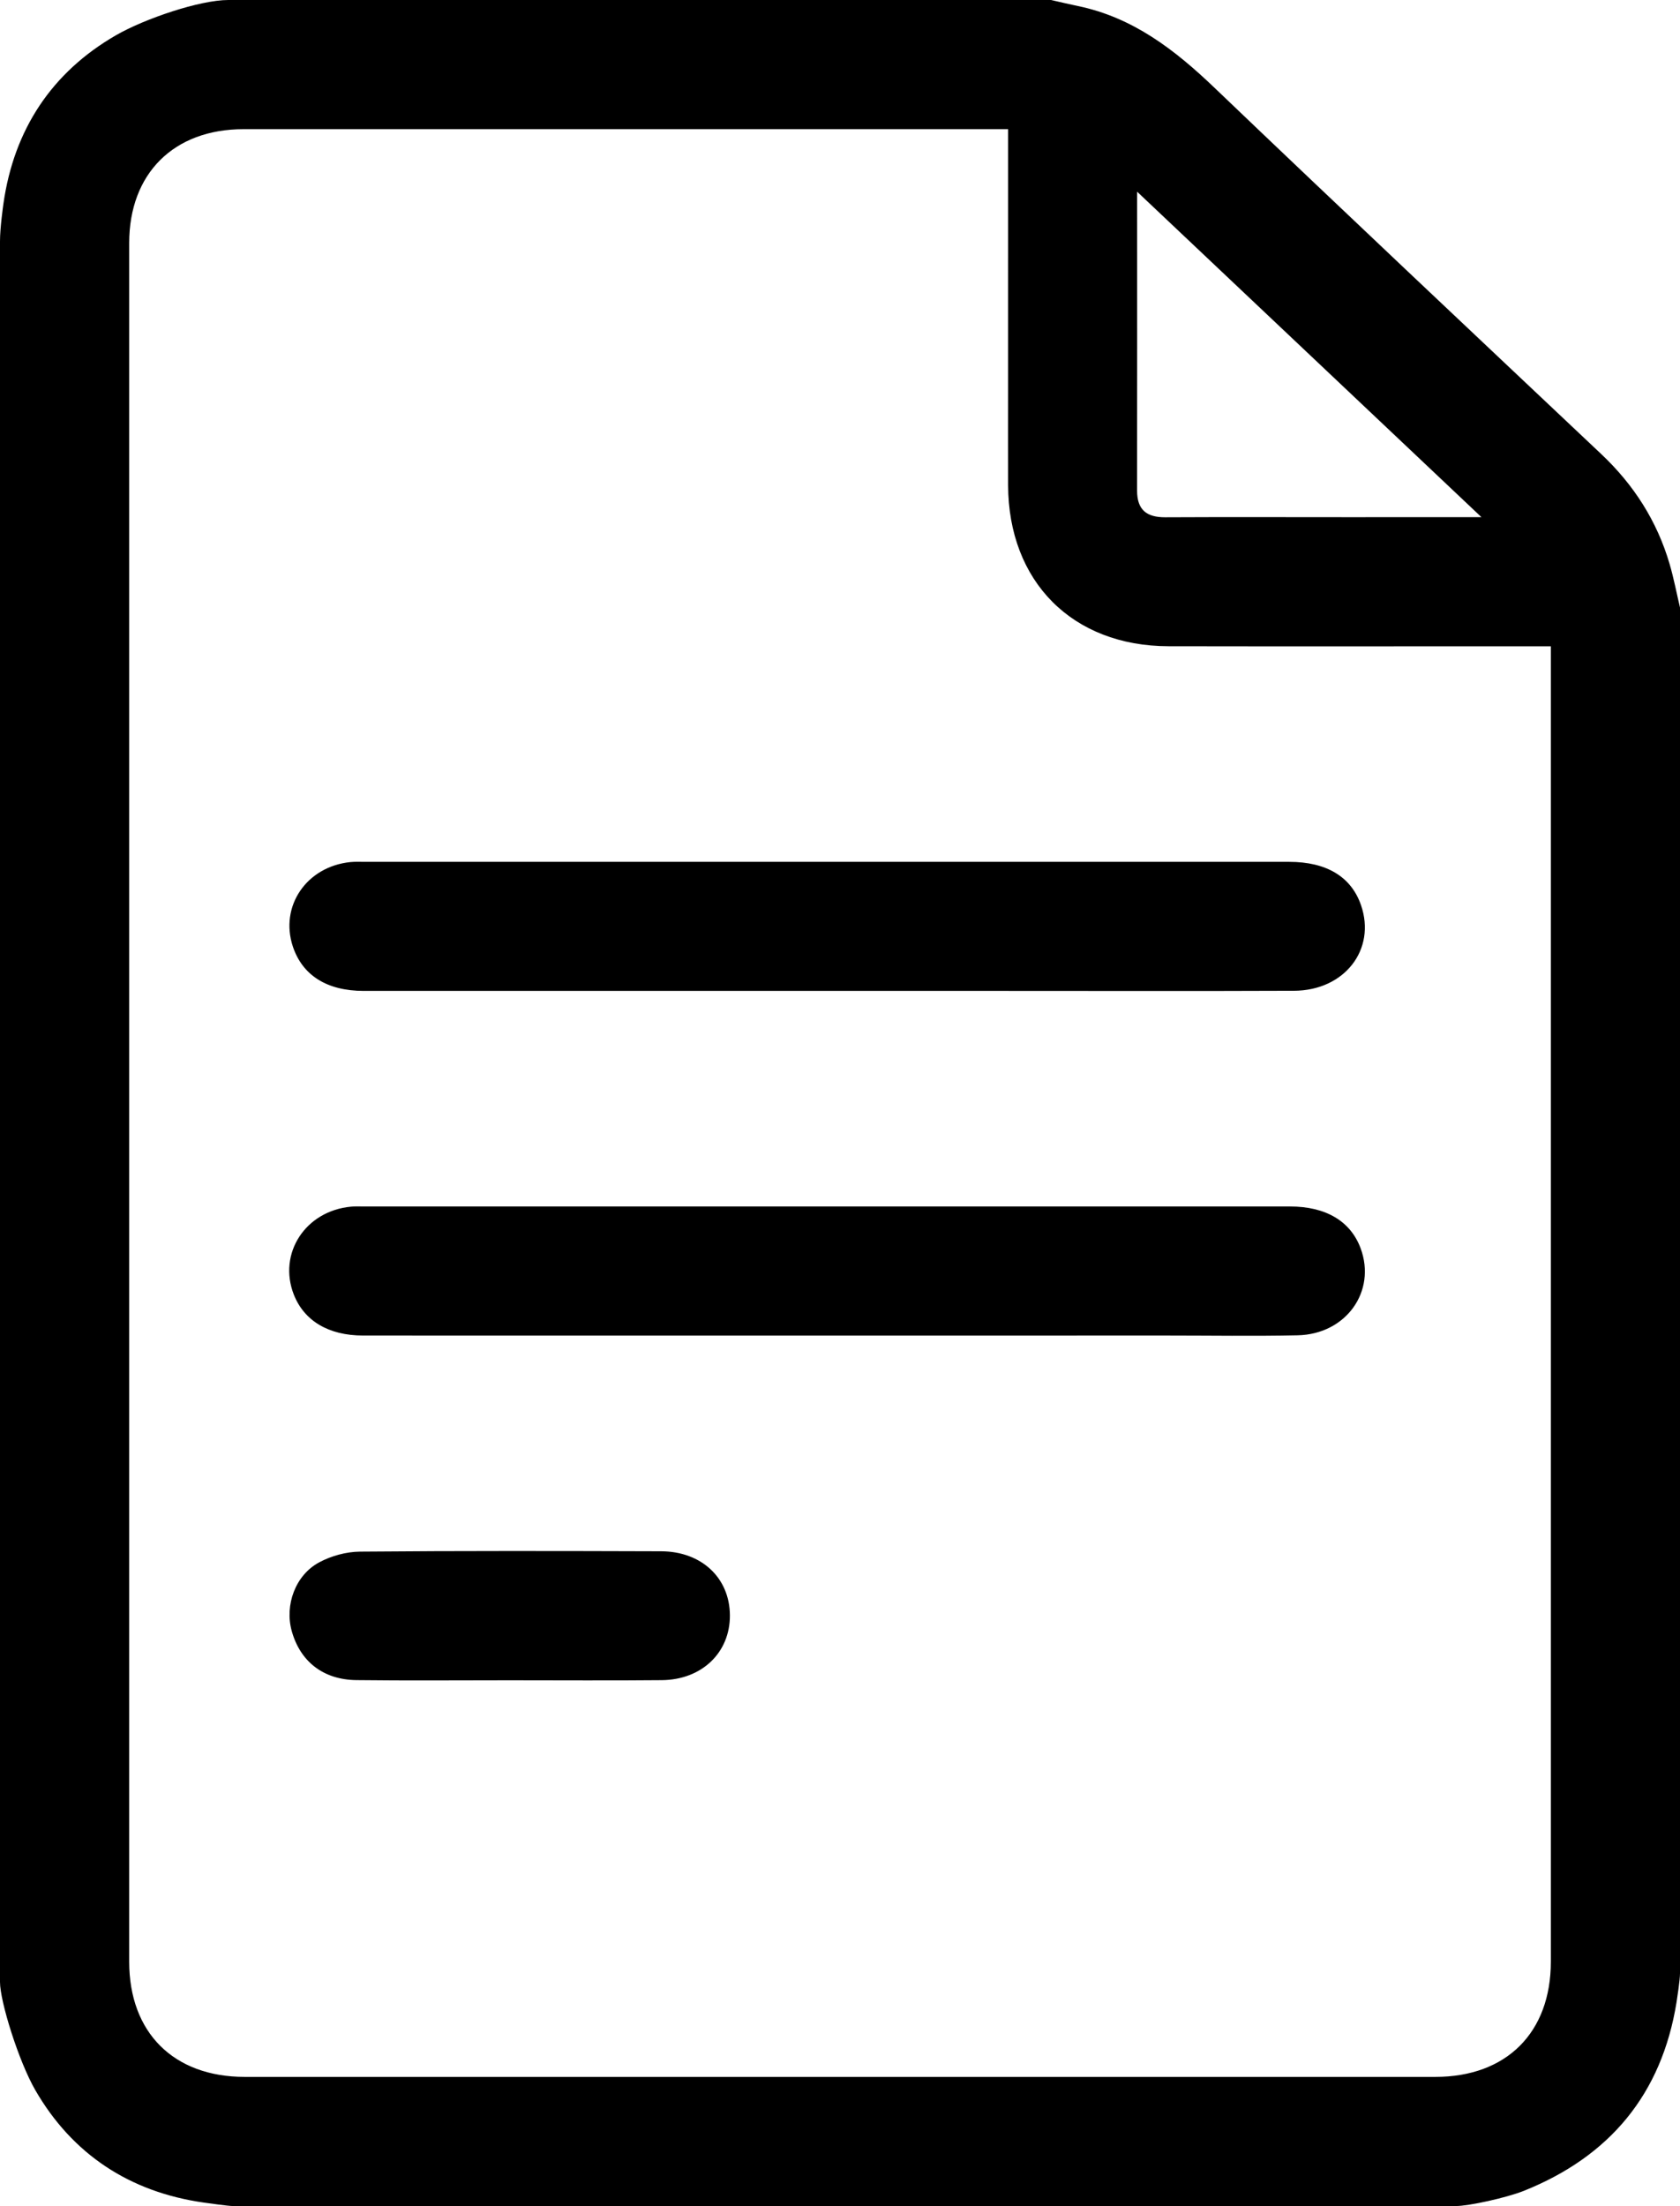 <?xml version="1.0" encoding="utf-8"?>
<!-- Generator: Adobe Illustrator 16.0.4, SVG Export Plug-In . SVG Version: 6.00 Build 0)  -->
<!DOCTYPE svg PUBLIC "-//W3C//DTD SVG 1.1//EN" "http://www.w3.org/Graphics/SVG/1.1/DTD/svg11.dtd">
<svg version="1.1" id="Layer_1" xmlns="http://www.w3.org/2000/svg" xmlns:xlink="http://www.w3.org/1999/xlink" x="0px" y="0px"
	 width="38.086px" height="50px" viewBox="0 0 38.086 50" enable-background="new 0 0 38.086 50" xml:space="preserve">
<path d="M38.086,13.77c0,10.482,0,30.803,0,30.957s-0.07,0.598-0.079,0.657c-0.337,2.085-1.518,3.493-3.459,4.271
	C34.149,49.814,33.296,50,33.008,50S5.367,50,5.273,50s-0.599-0.07-0.658-0.079c-1.681-0.24-2.978-1.098-3.816-2.55
	C0.422,46.716,0,45.363,0,44.922S0,5.777,0,5.469s0.07-0.794,0.078-0.854c0.239-1.682,1.099-2.978,2.551-3.816
	C3.284,0.422,4.531,0,5.176,0S17.48,0,23.828,0c0.203,0.046,0.406,0.095,0.609,0.137c1.242,0.257,2.189,0.986,3.085,1.842
	c2.913,2.786,5.848,5.547,8.779,8.313c0.738,0.696,1.264,1.518,1.549,2.49C37.945,13.106,38.008,13.44,38.086,13.77z M22.854,2.928
	c-0.239,0-0.415,0-0.592,0c-5.581,0-11.162,0-16.743,0c-1.58,0-2.59,1.006-2.59,2.581c0,12.984,0,25.969,0,38.954
	c0,1.606,1.007,2.61,2.618,2.61c8.998,0.001,17.996,0.001,26.994,0c1.61,0,2.617-1.003,2.617-2.61c0.001-9.763,0-19.525,0-29.289
	c0-0.17,0-0.34,0-0.526c-0.258,0-0.437,0-0.615,0c-2.685,0-5.369,0.004-8.054-0.001c-2.178-0.004-3.628-1.465-3.635-3.65
	c-0.002-0.749,0-1.497,0-2.246C22.854,6.832,22.854,4.914,22.854,2.928z M33.584,11.721c-2.647-2.502-5.188-4.902-7.805-7.376
	c0,2.35,0.002,4.563-0.001,6.776c0,0.438,0.219,0.605,0.639,0.603c1.383-0.007,2.767-0.002,4.15-0.002
	C31.522,11.721,32.479,11.721,33.584,11.721z"/>
<path d="M18.742,22.459c-3.499,0-6.997,0.001-10.496,0c-0.834,0-1.389-0.352-1.607-1.006
	c-0.303-0.913,0.31-1.813,1.305-1.914c0.113-0.011,0.228-0.005,0.341-0.005c6.981,0,13.961,0,20.942,0
	c0.847,0,1.405,0.339,1.627,0.98c0.348,1.005-0.372,1.938-1.52,1.942c-2.18,0.009-4.361,0.003-6.541,0.003
	C21.443,22.459,20.092,22.459,18.742,22.459z"/>
<path d="M18.726,30.271c-3.499,0-6.997,0.001-10.496-0.001c-0.781,0-1.335-0.333-1.569-0.928
	c-0.365-0.933,0.263-1.898,1.299-1.993c0.097-0.009,0.195-0.004,0.293-0.004c6.997,0,13.994,0,20.991,0
	c0.815,0,1.374,0.334,1.602,0.949c0.361,0.976-0.331,1.948-1.43,1.971c-0.992,0.021-1.985,0.005-2.978,0.005
	C23.868,30.271,21.296,30.271,18.726,30.271z"/>
<path d="M11.54,38.084c-1.154,0-2.309,0.01-3.463-0.004c-0.754-0.01-1.275-0.426-1.465-1.119
	c-0.159-0.582,0.083-1.26,0.624-1.55c0.274-0.147,0.612-0.24,0.923-0.243c2.276-0.02,4.552-0.015,6.829-0.008
	c0.919,0.003,1.554,0.606,1.559,1.451c0.005,0.843-0.633,1.461-1.543,1.47C13.849,38.092,12.694,38.084,11.54,38.084z"/>
</svg>
